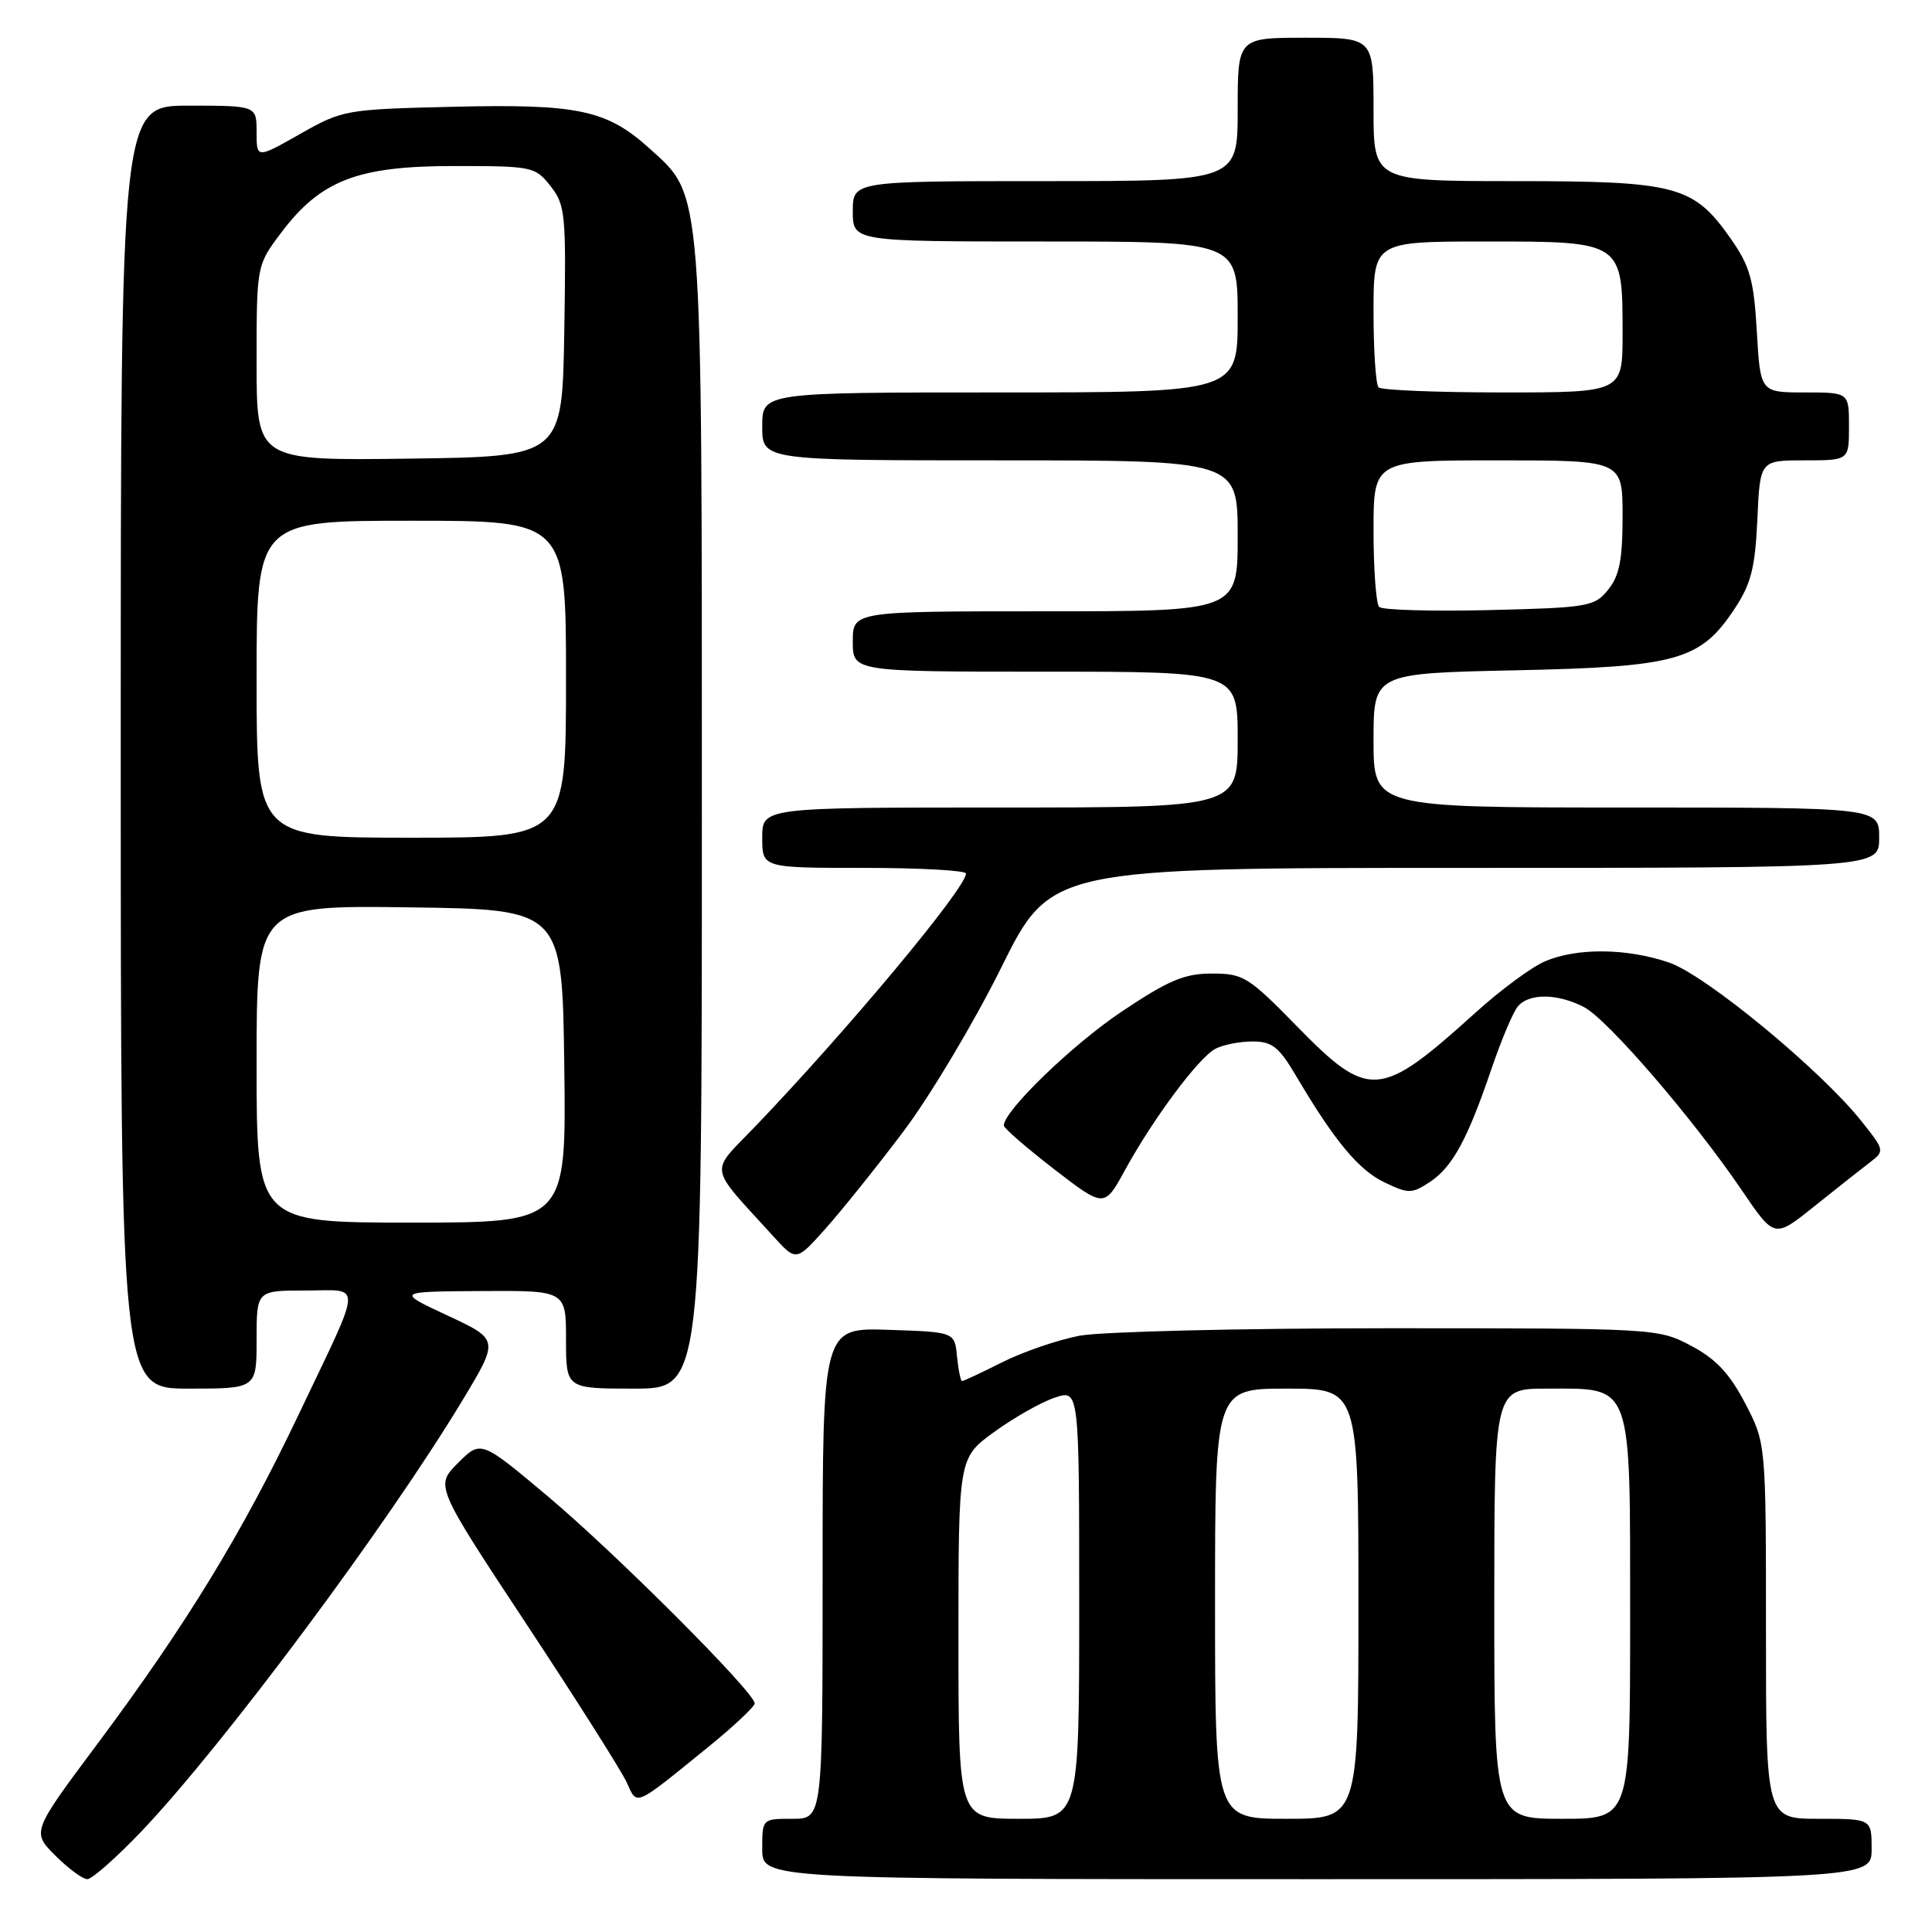 <?xml version="1.0" encoding="UTF-8" standalone="no"?>
<!DOCTYPE svg PUBLIC "-//W3C//DTD SVG 1.1//EN" "http://www.w3.org/Graphics/SVG/1.1/DTD/svg11.dtd" >
<svg xmlns="http://www.w3.org/2000/svg" xmlns:xlink="http://www.w3.org/1999/xlink" version="1.1" viewBox="0 0 256 256">
 <g >
 <path fill="currentColor"
d=" M 18.66 242.75 C 29.41 231.49 51.28 202.15 61.31 185.50 C 66.13 177.50 66.13 177.50 59.31 174.32 C 52.50 171.14 52.50 171.14 63.75 171.07 C 75.00 171.00 75.00 171.00 75.00 177.50 C 75.00 184.00 75.00 184.00 84.00 184.00 C 93.00 184.00 93.00 184.00 93.00 108.68 C 93.00 23.91 93.17 26.10 86.06 19.67 C 80.39 14.55 76.61 13.75 59.95 14.15 C 45.77 14.49 45.39 14.56 39.75 17.76 C 34.00 21.02 34.00 21.02 34.00 17.51 C 34.00 14.00 34.00 14.00 25.00 14.00 C 16.00 14.00 16.00 14.00 16.00 99.00 C 16.00 184.00 16.00 184.00 25.00 184.00 C 34.00 184.00 34.00 184.00 34.00 177.50 C 34.00 171.00 34.00 171.00 40.47 171.00 C 48.10 171.00 48.19 169.33 39.54 187.50 C 32.08 203.17 24.66 215.31 12.97 230.99 C 4.20 242.74 4.20 242.74 7.33 245.87 C 9.05 247.59 10.96 249.00 11.57 249.00 C 12.18 249.00 15.37 246.19 18.66 242.75 Z  M 248.00 245.00 C 248.00 241.00 248.00 241.00 241.00 241.00 C 234.00 241.00 234.00 241.00 234.00 216.11 C 234.00 191.23 234.00 191.23 231.24 185.94 C 229.17 181.98 227.36 180.06 224.08 178.32 C 219.72 176.02 219.41 176.00 183.98 176.00 C 164.34 176.00 145.92 176.45 143.05 176.99 C 140.18 177.54 135.58 179.11 132.83 180.49 C 130.08 181.87 127.68 183.00 127.48 183.00 C 127.29 183.00 126.99 181.54 126.81 179.75 C 126.50 176.50 126.50 176.50 117.75 176.21 C 109.00 175.92 109.00 175.92 109.00 208.46 C 109.00 241.00 109.00 241.00 105.00 241.00 C 101.00 241.00 101.00 241.00 101.00 245.00 C 101.00 249.00 101.00 249.00 174.50 249.00 C 248.00 249.00 248.00 249.00 248.00 245.00 Z  M 93.83 231.50 C 97.22 228.75 99.99 226.14 100.00 225.71 C 100.00 224.26 81.65 205.89 72.61 198.29 C 63.72 190.82 63.72 190.82 60.69 193.85 C 57.66 196.88 57.66 196.88 69.75 215.19 C 76.40 225.26 82.39 234.72 83.06 236.21 C 84.46 239.30 83.94 239.53 93.83 231.50 Z  M 119.65 150.00 C 123.19 145.32 129.03 135.54 132.65 128.25 C 139.22 115.00 139.22 115.00 194.11 115.00 C 249.00 115.00 249.00 115.00 249.00 111.00 C 249.00 107.00 249.00 107.00 215.50 107.00 C 182.00 107.00 182.00 107.00 182.00 98.11 C 182.00 89.22 182.00 89.22 200.75 88.82 C 222.24 88.37 225.31 87.51 229.84 80.67 C 232.03 77.36 232.56 75.26 232.86 68.82 C 233.21 61.00 233.21 61.00 239.11 61.00 C 245.00 61.00 245.00 61.00 245.00 56.50 C 245.00 52.00 245.00 52.00 239.13 52.00 C 233.26 52.00 233.26 52.00 232.79 43.96 C 232.40 37.12 231.89 35.30 229.39 31.71 C 224.42 24.59 222.24 24.00 200.75 24.00 C 182.00 24.00 182.00 24.00 182.00 14.50 C 182.00 5.00 182.00 5.00 173.00 5.00 C 164.00 5.00 164.00 5.00 164.00 14.50 C 164.00 24.00 164.00 24.00 138.50 24.00 C 113.00 24.00 113.00 24.00 113.00 28.00 C 113.00 32.00 113.00 32.00 138.50 32.00 C 164.00 32.00 164.00 32.00 164.00 42.00 C 164.00 52.00 164.00 52.00 132.50 52.00 C 101.00 52.00 101.00 52.00 101.00 56.50 C 101.00 61.00 101.00 61.00 132.50 61.00 C 164.00 61.00 164.00 61.00 164.00 71.00 C 164.00 81.00 164.00 81.00 138.50 81.00 C 113.00 81.00 113.00 81.00 113.00 85.00 C 113.00 89.00 113.00 89.00 138.50 89.00 C 164.00 89.00 164.00 89.00 164.00 98.00 C 164.00 107.00 164.00 107.00 132.50 107.00 C 101.00 107.00 101.00 107.00 101.00 111.00 C 101.00 115.00 101.00 115.00 114.50 115.00 C 121.92 115.00 128.00 115.34 128.00 115.75 C 127.98 117.69 112.40 136.39 100.10 149.23 C 93.95 155.64 93.71 154.17 102.48 163.83 C 105.50 167.15 105.50 167.15 109.36 162.83 C 111.49 160.45 116.12 154.68 119.65 150.00 Z  M 247.63 154.13 C 249.77 152.50 249.77 152.50 246.69 148.61 C 241.32 141.83 226.01 129.19 221.15 127.54 C 215.56 125.63 208.95 125.57 204.72 127.38 C 202.95 128.13 198.80 131.20 195.50 134.19 C 182.85 145.63 181.40 145.75 171.86 136.00 C 165.43 129.42 164.75 129.00 160.59 129.00 C 156.94 129.00 154.85 129.88 148.62 134.05 C 142.12 138.40 133.03 147.18 133.01 149.13 C 133.00 149.48 136.00 152.08 139.66 154.91 C 146.33 160.05 146.33 160.05 149.07 155.04 C 152.79 148.24 158.79 140.18 161.03 138.98 C 162.04 138.44 164.26 138.00 165.96 138.00 C 168.57 138.00 169.47 138.71 171.77 142.62 C 176.85 151.21 180.04 155.05 183.47 156.68 C 186.62 158.19 187.06 158.19 189.42 156.65 C 192.44 154.67 194.43 151.03 197.61 141.68 C 198.91 137.86 200.48 134.13 201.11 133.37 C 202.58 131.59 206.37 131.62 209.88 133.44 C 213.01 135.06 224.39 148.27 230.85 157.79 C 235.12 164.07 235.12 164.07 240.31 159.92 C 243.17 157.63 246.46 155.03 247.63 154.13 Z  M 34.00 140.98 C 34.00 119.96 34.00 119.96 54.25 120.23 C 74.50 120.50 74.50 120.50 74.77 141.25 C 75.04 162.00 75.04 162.00 54.52 162.00 C 34.00 162.00 34.00 162.00 34.00 140.98 Z  M 34.00 90.00 C 34.00 69.00 34.00 69.00 54.50 69.00 C 75.00 69.00 75.00 69.00 75.00 90.00 C 75.00 111.00 75.00 111.00 54.50 111.00 C 34.00 111.00 34.00 111.00 34.00 90.00 Z  M 34.00 48.10 C 34.00 35.16 34.00 35.16 37.26 30.83 C 42.50 23.88 47.38 22.00 60.14 22.00 C 70.55 22.00 70.91 22.07 72.95 24.66 C 74.92 27.16 75.03 28.37 74.77 43.91 C 74.50 60.50 74.50 60.50 54.25 60.77 C 34.00 61.04 34.00 61.04 34.00 48.10 Z  M 127.00 217.09 C 127.00 193.17 127.00 193.17 131.75 189.73 C 134.36 187.84 137.96 185.80 139.75 185.20 C 143.00 184.10 143.00 184.10 143.00 212.55 C 143.00 241.00 143.00 241.00 135.00 241.00 C 127.00 241.00 127.00 241.00 127.00 217.09 Z  M 161.00 212.50 C 161.00 184.00 161.00 184.00 170.50 184.00 C 180.00 184.00 180.00 184.00 180.00 212.50 C 180.00 241.00 180.00 241.00 170.50 241.00 C 161.00 241.00 161.00 241.00 161.00 212.50 Z  M 198.00 212.50 C 198.00 184.00 198.00 184.00 205.00 184.00 C 216.42 184.00 216.00 182.85 216.00 214.50 C 216.00 241.00 216.00 241.00 207.00 241.00 C 198.00 241.00 198.00 241.00 198.00 212.50 Z  M 182.75 80.42 C 182.34 80.01 182.00 75.47 182.00 70.33 C 182.00 61.00 182.00 61.00 198.50 61.00 C 215.00 61.00 215.00 61.00 215.00 68.39 C 215.00 74.17 214.58 76.29 213.09 78.14 C 211.28 80.38 210.48 80.52 197.34 80.84 C 189.73 81.02 183.16 80.84 182.75 80.42 Z  M 182.67 51.33 C 182.30 50.97 182.00 46.47 182.00 41.33 C 182.00 32.00 182.00 32.00 196.94 32.00 C 215.04 32.00 215.00 31.97 215.00 44.22 C 215.00 52.00 215.00 52.00 199.17 52.00 C 190.46 52.00 183.03 51.70 182.67 51.33 Z "/>
</g>
</svg>